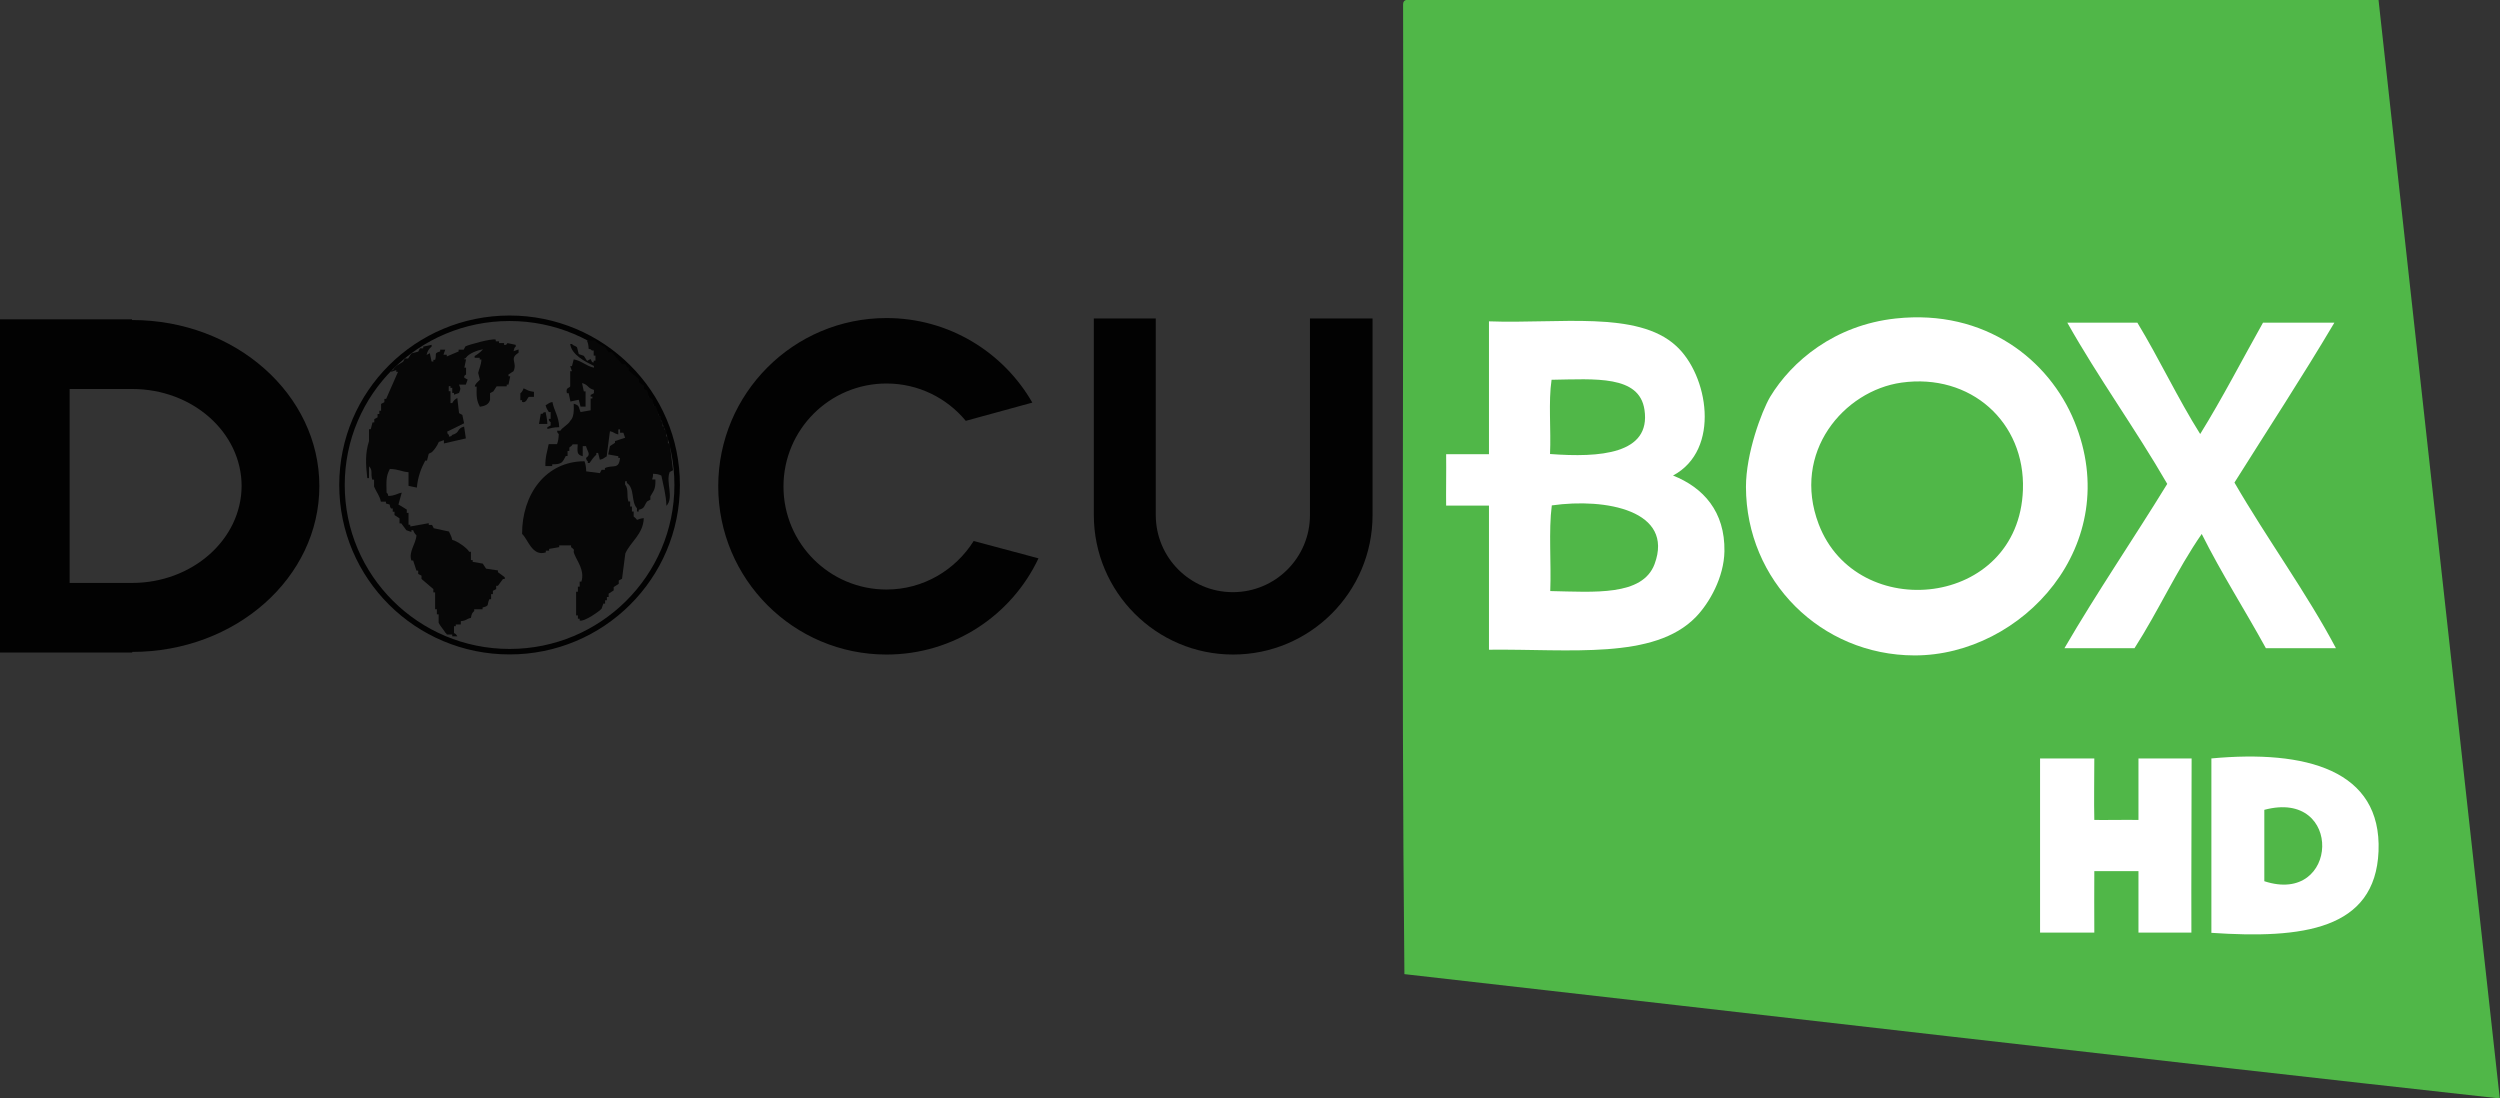 <?xml version="1.0" encoding="utf-8"?>
<!-- Generator: Adobe Illustrator 15.0.0, SVG Export Plug-In . SVG Version: 6.00 Build 0)  -->
<!DOCTYPE svg PUBLIC "-//W3C//DTD SVG 1.1//EN" "http://www.w3.org/Graphics/SVG/1.1/DTD/svg11.dtd">
<svg version="1.1" id="Layer_1" xmlns="http://www.w3.org/2000/svg" xmlns:xlink="http://www.w3.org/1999/xlink" x="0px" y="0px"
	 width="113.82px" height="50px" viewBox="0 0 113.82 50" style="enable-background:new 0 0 113.82 50;" xml:space="preserve">
<rect x="0" y="0" width="113.82" height="50" fill="#333333" stroke="none"/>
<style type="text/css">
<![CDATA[
	.st0{fill-rule:evenodd;clip-rule:evenodd;fill:#50B748;}
	.st1{fill-rule:evenodd;clip-rule:evenodd;fill:none;stroke:#020202;stroke-width:0.25;stroke-miterlimit:10;}
	.st2{fill-rule:evenodd;clip-rule:evenodd;fill:#FFFFFF;}
	.st3{fill:#070707;}
	.st4{fill-rule:evenodd;clip-rule:evenodd;fill:#020202;}
]]>
</style>
<path class="st4" d="M6.01,14.57v-0.03H3.17v0H0v0v3.17v8.83v3.17h3.17h2.85v-0.03c4.71,0,8.52-3.38,8.52-7.55
	S10.72,14.57,6.01,14.57z M6.01,26.54H3.17v-8.83h2.85c2.75,0,4.98,1.98,4.98,4.42C10.99,24.56,8.76,26.54,6.01,26.54z"/>
<g>
	<path class="st0" d="M108.29,0C93.53,0,78.77,0,64.01,0c-0.08,0.03-0.13,0.08-0.13,0.2c0.04,14.69-0.09,29.56,0.06,44.15
		c16.49,1.87,33.57,3.86,49.87,5.66C111.96,33.24,110.1,16.51,108.29,0z"/>
	<g>
		<path class="st2" d="M86.31,14.5c4.09-0.44,6.99,1.9,8.13,4.68c2.31,5.62-2.38,10.67-7.28,10.66c-4.26-0.01-7.66-3.4-7.67-7.67
			c0-1.53,0.71-3.43,1.1-4.1C81.57,16.45,83.52,14.8,86.31,14.5z M82.8,23.86c1.73,4.56,9.11,3.82,9.3-1.56
			c0.11-3.08-2.38-5.32-5.53-4.88C83.95,17.79,81.56,20.59,82.8,23.86z"/>
		<path class="st2" d="M76.17,21.65c1.38,0.55,2.37,1.64,2.34,3.45c-0.02,1.18-0.68,2.35-1.3,2.99c-1.9,1.96-5.71,1.45-9.42,1.49
			c0-2.08,0-4.32,0-6.56c-0.65,0-1.3,0-1.95,0c-0.01-0.54,0.01-1.59,0-2.34c0.63,0,1.33,0,1.95,0c0-1.88,0-5.16,0-6.05
			c3.19,0.12,6.75-0.5,8.51,1.11C77.77,17.06,78.36,20.48,76.17,21.65z M74.87,18.66c-0.23-1.59-2.25-1.4-4.23-1.37
			c-0.15,1-0.02,2.28-0.07,3.38C72.83,20.84,75.17,20.68,74.87,18.66z M75.33,25.68c0.9-2.43-2.21-3.02-4.68-2.67
			c-0.15,1.17-0.02,2.62-0.07,3.9C72.58,26.95,74.78,27.15,75.33,25.68z"/>
		<path class="st2" d="M94.12,14.69c1.06,0,2.12,0,3.19,0c1,1.65,1.84,3.45,2.86,5.07c1.01-1.63,1.91-3.38,2.86-5.07
			c1.08,0,2.17,0,3.25,0c-1.47,2.48-3.03,4.86-4.55,7.28c1.47,2.54,3.31,5.06,4.62,7.54c-1.06,0-2.12,0-3.19,0
			c-0.96-1.75-2.02-3.4-2.92-5.2c-1.13,1.63-1.98,3.52-3.06,5.2c-1.06,0-2.12,0-3.19,0c1.49-2.56,3.14-4.97,4.68-7.48
			C97.22,19.52,95.55,17.23,94.12,14.69z"/>
		<path class="st2" d="M95.35,34.53c0,0.87-0.02,1.94,0,2.8c0.4,0.01,1.4-0.01,2.01,0c0-0.83,0-1.85,0-2.8c0.78,0,1.64,0,2.42,0
			c0,2.53-0.02,5.57-0.01,7.93c-0.8,0-1.6,0-2.41,0c0-0.93,0-1.86,0-2.8c-0.65,0-1.37,0-2.01,0c0,0.78-0.01,1.9,0,2.8
			c-0.82,0-1.65,0-2.47,0c0-2.58,0-5.62,0-7.93C93.64,34.53,94.59,34.53,95.35,34.53z"/>
		<path class="st2" d="M100.68,34.53c4.3-0.4,7.76,0.52,7.61,4.23c-0.15,3.58-3.47,3.99-7.61,3.71
			C100.68,39.88,100.68,35.96,100.68,34.53z M103.09,36.87c0,1.08,0,2.17,0,3.25C106.5,41.24,106.71,35.9,103.09,36.87z"/>
	</g>
</g>
<path class="st4" d="M44.33,24.63c-0.83,1.32-2.29,2.21-3.97,2.21c-2.59,0-4.69-2.1-4.69-4.69s2.1-4.69,4.69-4.69
	c1.45,0,2.75,0.66,3.61,1.7L47,18.33c-1.32-2.3-3.8-3.85-6.64-3.85c-4.23,0-7.66,3.43-7.66,7.66s3.43,7.66,7.66,7.66
	c3.06,0,5.7-1.79,6.92-4.38L44.33,24.63z"/>
<ellipse class="st1" cx="23.2" cy="22.08" rx="7.63" ry="7.59"/>
<path class="st3" d="M23.38,15.99c0.08-0.03,0.15-0.05,0.23-0.08c0,0.05,0,0.1,0,0.15c-0.45,0.28-0.04,0.42-0.23,0.84
	c-0.08,0.05-0.15,0.1-0.23,0.15c0,0.03,0,0.05,0,0.08c0.03,0,0.05,0,0.08,0c-0.03,0.13-0.05,0.26-0.08,0.38c-0.03,0-0.05,0-0.08,0
	c0,0.03,0,0.05,0,0.08c-0.15,0-0.31,0-0.46,0c-0.05,0.08-0.1,0.15-0.15,0.23c-0.05,0.03-0.1,0.05-0.15,0.08c0,0.1,0,0.21,0,0.31
	c-0.06,0.2-0.21,0.27-0.46,0.31c-0.15-0.28-0.16-0.45-0.15-0.92c-0.03,0-0.05,0-0.08,0c-0.02-0.1,0.23-0.31,0.23-0.31
	c-0.03-0.1-0.05-0.21-0.08-0.31c0.04-0.19,0.13-0.33,0.15-0.61c-0.03,0-0.05,0-0.08,0c0-0.03,0-0.05,0-0.08c-0.08,0-0.15,0-0.23,0
	c0-0.03,0-0.05,0-0.08c0.11-0.06,0.31-0.21,0.38-0.31c-0.26,0.05-0.64,0.19-0.77,0.38c-0.06,0.09-0.05-0.03-0.08,0.08
	c0.03,0,0.05,0,0.08,0c-0.03,0.13-0.05,0.26-0.08,0.38c0.03,0,0.05,0,0.08,0c0,0.1,0,0.21,0,0.31c0,0.01-0.11,0.03-0.08,0.15
	c0.05,0.03,0.1,0.05,0.15,0.08c-0.03,0.08-0.05,0.15-0.08,0.23c-0.1,0-0.21,0-0.31,0c0.08,0.23,0.08,0.16,0,0.38
	c-0.08,0.03-0.15,0.05-0.23,0.08c0-0.03,0-0.05,0-0.08c-0.03,0-0.05,0-0.08,0c0-0.08,0-0.15,0-0.23c-0.03,0-0.05,0-0.08,0
	c0-0.03,0-0.05,0-0.08c-0.03,0-0.05,0-0.08,0c0,0.08,0,0.15,0,0.23c0.03,0,0.05,0,0.08,0c0,0.18,0,0.36,0,0.54c0.03,0,0.05,0,0.08,0
	c0.07-0.12,0.11-0.16,0.23-0.23c0.03,0.23,0.05,0.46,0.08,0.69c0.05,0.03,0.1,0.05,0.15,0.08c0.03,0.13,0.05,0.26,0.08,0.38
	c-0.26,0.13-0.51,0.26-0.77,0.38c0.04,0.16-0.01,0.07,0.08,0.15c0,0.03,0,0.05,0,0.08c0.15-0.04,0.07,0.01,0.15-0.08
	c0.38-0.11,0.18-0.28,0.54-0.38c0.03,0.18,0.05,0.36,0.08,0.54c-0.33,0.08-0.67,0.15-1,0.23c0-0.05,0-0.1,0-0.15
	c-0.08,0.03-0.15,0.05-0.23,0.08c-0.08,0.18-0.18,0.33-0.31,0.46c-0.05,0.03-0.1,0.05-0.15,0.08c-0.03,0.1-0.05,0.21-0.08,0.31
	c-0.03,0-0.05,0-0.08,0c-0.19,0.35-0.34,0.76-0.38,1.23c-0.13-0.03-0.26-0.05-0.38-0.08c0-0.21,0-0.41,0-0.62
	c-0.34-0.03-0.45-0.14-0.85-0.15c-0.18,0.34-0.16,0.54-0.15,1.08c0.09,0.09,0.03,0,0.08,0.15c0.32-0.01,0.36-0.1,0.61-0.15
	c-0.05,0.18-0.1,0.36-0.15,0.54c0.13,0.08,0.26,0.15,0.38,0.23c0,0.05,0,0.1,0,0.15c0.03,0,0.05,0,0.08,0c0,0.18,0,0.36,0,0.54
	c0.03,0,0.05,0,0.08,0c0,0.03,0,0.05,0,0.08c0.28-0.05,0.56-0.1,0.84-0.15c0,0.03,0,0.05,0,0.08c0.05,0,0.1,0,0.15,0
	c0.03,0.05,0.05,0.1,0.08,0.15c0.23,0.05,0.46,0.1,0.69,0.15c0.06,0.14,0.11,0.2,0.15,0.38c0.22,0.05,0.67,0.36,0.77,0.54
	c0.03,0,0.05,0,0.08,0c0,0.13,0,0.26,0,0.38c0.03,0,0.05,0,0.08,0c0,0.03,0,0.05,0,0.08c0.15,0.03,0.31,0.05,0.46,0.08
	c0.05,0.08,0.1,0.15,0.15,0.23c0.18,0.03,0.36,0.05,0.54,0.08c0,0.03,0,0.05,0,0.08c0.1,0.08,0.21,0.15,0.31,0.23
	c0,0.03,0,0.05,0,0.08c-0.03,0-0.05,0-0.08,0c-0.08,0.1-0.15,0.21-0.23,0.31c-0.03,0-0.05,0-0.08,0c0,0.05,0,0.1,0,0.15
	c-0.05,0.03-0.1,0.05-0.15,0.08c0,0.05,0,0.1,0,0.15c-0.03,0-0.05,0-0.08,0c0,0.08,0,0.15,0,0.23c-0.03,0-0.05,0-0.08,0
	c-0.13,0.26,0.04,0.29-0.31,0.38c0,0.03,0,0.05,0,0.08c-0.13,0-0.26,0-0.38,0c0,0.03,0,0.05,0,0.08c-0.1,0.09-0.12,0.14-0.15,0.31
	c-0.25,0.06-0.17,0.12-0.46,0.15c0,0.05,0,0.1,0,0.15c-0.08,0-0.15,0-0.23,0c0,0.03,0,0.05,0,0.08c-0.03,0-0.05,0-0.08,0
	c0,0.1,0,0.21,0,0.31c0.1,0.06,0.09,0.05,0.15,0.15c-0.08,0-0.15,0-0.23,0c0-0.03,0-0.05,0-0.08c-0.08,0-0.15,0-0.23,0
	c-0.1-0.05,0.02-0.03-0.08-0.08c-0.08-0.14-0.25-0.32-0.31-0.46c0-0.13,0-0.26,0-0.38c-0.03,0-0.05,0-0.08,0c0-0.08,0-0.15,0-0.23
	c-0.03,0-0.05,0-0.08,0c0-0.26,0-0.51,0-0.77c-0.03,0-0.05,0-0.08,0c0-0.05,0-0.1,0-0.15c-0.18-0.15-0.36-0.31-0.54-0.46
	c0-0.05,0-0.1,0-0.15c-0.05-0.03-0.1-0.05-0.15-0.08c0-0.05,0-0.1,0-0.15c-0.03,0-0.05,0-0.08,0c-0.05-0.15-0.1-0.31-0.15-0.46
	c-0.03,0-0.05,0-0.08,0c-0.14-0.4,0.21-0.76,0.23-1.15c-0.08-0.07-0.11-0.13-0.15-0.23c-0.03,0-0.05,0-0.08,0c0,0.03,0,0.05,0,0.08
	c-0.08-0.03-0.15-0.05-0.23-0.08c-0.08-0.1-0.15-0.21-0.23-0.31c-0.03,0-0.05,0-0.08,0c0-0.08,0-0.15,0-0.23
	c-0.08-0.05-0.15-0.1-0.23-0.15c0-0.05,0-0.1,0-0.15c-0.03,0-0.05,0-0.08,0c0-0.05,0-0.1,0-0.15c-0.03,0-0.05,0-0.08,0
	c-0.13-0.21,0.07-0.14-0.23-0.23c0-0.03,0-0.05,0-0.08c-0.08,0-0.15,0-0.23,0c-0.05-0.27-0.22-0.46-0.31-0.69c0-0.1,0-0.21,0-0.31
	c-0.03,0-0.05,0-0.08,0c-0.09-0.28,0.04-0.42-0.15-0.61c0,0.18,0,0.36,0,0.54c-0.03,0-0.05,0-0.08,0c-0.07-0.65-0.1-1.11,0.08-1.69
	c0-0.18,0-0.36,0-0.54c0.03,0,0.05,0,0.08,0c0.03-0.1,0.05-0.21,0.08-0.31c0.03,0,0.05,0,0.08,0c0-0.05,0-0.1,0-0.15
	c0.05-0.03,0.1-0.05,0.15-0.08c0-0.05,0-0.1,0-0.15c0.03,0,0.05,0,0.08,0c0-0.05,0-0.1,0-0.15c0.03,0,0.05,0,0.08,0
	c0-0.1,0-0.2,0-0.31c0.05-0.03,0.1-0.05,0.15-0.08c0-0.05,0-0.1,0-0.15c0.03,0,0.05,0,0.08,0c0.18-0.41,0.36-0.82,0.54-1.23
	c-0.03,0-0.05,0-0.08,0c0-0.03,0-0.05,0-0.08c-0.08,0.03-0.15,0.05-0.23,0.08c0-0.03,0-0.05,0-0.08c0.03,0,0.05,0,0.08,0
	c0.14-0.24,0.24-0.23,0.46-0.38c0.03-0.05,0.05-0.1,0.08-0.15c0.05,0,0.1,0,0.15,0c0.05-0.08,0.1-0.15,0.15-0.23
	c0.1-0.03,0.21-0.05,0.31-0.08c0.03-0.05,0.05-0.1,0.08-0.15c0.05,0,0.1,0,0.15,0c0-0.03,0-0.05,0-0.08
	c0.13-0.03,0.26-0.05,0.38-0.08c0,0.03,0,0.05,0,0.08c-0.12,0.1-0.19,0.2-0.23,0.38c0.05-0.03,0.1-0.05,0.15-0.08
	c0.03,0.13,0.05,0.26,0.08,0.38c0.03,0,0.05,0,0.08,0c0-0.03,0-0.05,0-0.08c0.03,0,0.05,0,0.08,0c0.09-0.27-0.08-0.29,0.23-0.38
	c0-0.03,0-0.05,0-0.08c0.08,0,0.15,0,0.23,0c-0.03,0.08-0.05,0.15-0.08,0.23c0.05,0,0.1,0,0.15,0c0,0.03,0,0.05,0,0.08
	c0,0,0.48-0.2,0.54-0.23c0-0.03,0-0.05,0-0.08c0.08,0,0.15,0,0.23,0c0.03-0.05,0.05-0.1,0.08-0.15c0.13-0.07,1.19-0.37,1.38-0.31
	c0,0.03,0,0.05,0,0.08c0.05,0,0.1,0,0.15,0c0,0.03,0,0.05,0,0.08c0.08,0,0.15,0,0.23,0c0,0.03,0,0.05,0,0.08
	c0.12,0.03,0.15-0.08,0.15-0.08c0.13,0.03,0.26,0.05,0.38,0.08c0,0.03,0,0.05,0,0.08C23.41,15.85,23.43,15.81,23.38,15.99z"/>
<path class="st3" d="M29.69,21.83c0.05,0,0.1,0,0.15,0c0.01,0.47-0.08,0.5-0.23,0.77c0,0.05,0,0.1,0,0.15
	c-0.05,0.03-0.1,0.05-0.15,0.08c-0.15,0.21-0.09,0.31-0.38,0.38c0,0.03,0,0.05,0,0.08c-0.03,0-0.05,0-0.08,0c0-0.05,0-0.1,0-0.15
	c-0.28-0.3-0.09-0.91-0.46-1.15c0-0.03,0-0.05,0-0.08c-0.03,0-0.05,0-0.08,0c0,0.05,0,0.1,0,0.15c0.17,0.2,0.06,0.49,0.15,0.77
	c0.03,0,0.05,0,0.08,0c0,0.08,0,0.15,0,0.23c0.03,0,0.05,0,0.08,0c0,0.08,0,0.15,0,0.23c0.03,0,0.05,0,0.08,0c0,0.08,0,0.15,0,0.23
	c0.01,0.01,0.12,0.08,0.15,0.15c0.12-0.04,0.13-0.06,0.31-0.08c-0.02,0.73-0.61,1.08-0.84,1.61c-0.05,0.38-0.1,0.77-0.15,1.15
	c-0.05,0.03-0.1,0.05-0.15,0.08c0,0.05,0,0.1,0,0.15c-0.08,0.05-0.15,0.1-0.23,0.15c0,0.05,0,0.1,0,0.15
	c-0.08,0.05-0.15,0.1-0.23,0.15c0,0.05,0,0.1,0,0.15c-0.03,0-0.05,0-0.08,0c0,0.05,0,0.1,0,0.15c-0.03,0-0.05,0-0.08,0
	c0,0.05,0,0.1,0,0.15c-0.03,0-0.05,0-0.08,0c-0.03,0.08-0.05,0.15-0.08,0.23c-0.07,0.1-0.8,0.62-1,0.54c0-0.03,0-0.05,0-0.08
	c-0.03,0-0.05,0-0.08,0c0-0.05,0-0.1,0-0.15c-0.02,0-0.05,0-0.08,0c0-0.36,0-0.72,0-1.08c0.03,0,0.05,0,0.08,0c0-0.08,0-0.15,0-0.23
	c0.03,0,0.05,0,0.08,0c0-0.08,0-0.15,0-0.23c0.03,0,0.05,0,0.08,0c0.16-0.51-0.2-0.94-0.31-1.23C26.04,25,26.25,25.1,26,24.91
	c0-0.03,0-0.05,0-0.08c-0.18,0-0.36,0-0.54,0c0,0.03,0,0.05,0,0.08c-0.15,0.03-0.31,0.05-0.46,0.08c0,0.03,0,0.05,0,0.08
	c-0.05,0-0.1,0-0.15,0c0,0.03,0,0.05,0,0.08c-0.63,0.2-0.82-0.62-1.08-0.84c-0.01-1.79,1.07-3.31,2.84-3.31
	c0.05,0.13,0.07,0.24,0.08,0.46c0.21,0.03,0.41,0.05,0.62,0.08c0.03-0.05,0.05-0.1,0.08-0.15c0.05,0,0.1,0,0.15,0
	c0-0.03,0-0.05,0-0.08c0.38-0.17,0.63,0.09,0.69-0.46c-0.03,0-0.05,0-0.08,0c0-0.03,0-0.05,0-0.08c-0.15-0.03-0.31-0.05-0.46-0.08
	c0.03-0.13,0.05-0.26,0.08-0.38c0.08-0.05,0.15-0.1,0.23-0.15c0-0.03,0-0.05,0-0.08c0.15-0.05,0.31-0.1,0.46-0.15
	c-0.03-0.08-0.05-0.15-0.08-0.23c-0.05,0-0.1,0-0.15,0c0-0.05,0-0.1,0-0.15c-0.03,0-0.05,0-0.08,0c0,0.08,0,0.15,0,0.23
	c-0.21-0.05-0.17-0.1-0.38-0.15c-0.05,0.38-0.1,0.77-0.15,1.15c-0.14,0.07-0.12,0.11-0.31,0.15c-0.03-0.1-0.05-0.21-0.08-0.31
	c-0.03,0-0.05,0-0.08,0c0,0.03,0,0.05,0,0.08c-0.1,0.08-0.24,0.27-0.31,0.38c-0.03,0-0.05,0-0.08,0c0-0.03,0-0.05,0-0.08
	c-0.09-0.09-0.03,0-0.08-0.15c0.24-0.17,0.07-0.26,0-0.54c-0.05,0-0.1,0-0.15,0c0,0.15,0,0.31,0,0.46c-0.28-0.07-0.24-0.2-0.23-0.54
	c-0.08,0-0.15,0-0.23,0c-0.05,0.1-0.13,0.11-0.15,0.15c0,0.05,0,0.1,0,0.15c-0.03,0-0.05,0-0.08,0c0,0.08,0,0.15,0,0.23
	c-0.03,0-0.05,0-0.08,0c-0.16,0.29-0.16,0.38-0.62,0.38c0,0.03,0,0.05,0,0.08c-0.1,0-0.21,0-0.31,0c-0.01-0.44,0.09-0.67,0.15-1
	c0.13,0,0.26,0,0.38,0c0.05-0.13,0.07-0.24,0.08-0.46c-0.09-0.09-0.03,0-0.08-0.15c0.05,0,0.1,0,0.15,0
	c0.13-0.19,0.34-0.25,0.46-0.46c0.16-0.16,0.16-0.44,0.15-0.77c0.28,0.08,0.21,0.15,0.31,0.38c0.15-0.03,0.31-0.05,0.46-0.08
	c0-0.18,0-0.36,0-0.54c0.03,0,0.05,0,0.08,0c0-0.03,0-0.05,0-0.08c-0.03,0-0.05,0-0.08,0c0-0.03,0-0.05,0-0.08
	c0.05-0.03,0.1-0.05,0.15-0.08c0-0.05,0-0.1,0-0.15c-0.3-0.08-0.24-0.23-0.54-0.31c0.03,0.13,0.05,0.26,0.08,0.38
	c0.03,0,0.05,0,0.08,0c0,0.23,0,0.46,0,0.69c-0.08,0-0.15,0-0.23,0c-0.03-0.1-0.05-0.21-0.08-0.31c-0.13,0.03-0.26,0.05-0.38,0.08
	c-0.03-0.13-0.05-0.26-0.08-0.38c-0.03,0-0.05,0-0.08,0c-0.07-0.27,0.12-0.23,0.15-0.31c0-0.23,0-0.46,0-0.69c0.03,0,0.05,0,0.08,0
	c-0.03-0.08-0.05-0.15-0.08-0.23c0.03,0,0.05,0,0.08,0c0.03-0.1,0.05-0.21,0.08-0.31c0.37,0.07,0.56,0.3,0.92,0.38
	c0-0.03,0-0.05,0-0.08c-0.38-0.19-1.02-0.5-1.08-1c0.03,0,0.05,0,0.08,0c0.07,0.09,0.18,0.09,0.23,0.15c0.03,0.1,0.05,0.2,0.08,0.31
	c0.08,0.03,0.15,0.05,0.23,0.08c0.05,0.08,0.1,0.15,0.15,0.23c0.05-0.03,0.1-0.05,0.15-0.08c0.05,0.01,0.04,0.17,0.15,0.15
	c0-0.03,0-0.05,0-0.08c0.03,0,0.05,0,0.08,0c0-0.08,0-0.15,0-0.23c-0.03,0-0.05,0-0.08,0c0-0.08,0-0.15,0-0.23
	c-0.03,0-0.05,0-0.08,0c-0.09-0.09,0-0.03-0.15-0.08c-0.01-0.2-0.03-0.26-0.08-0.38c0.13,0,0.26,0,0.38,0
	c0.13,0.19,0.27,0.18,0.46,0.31c0.05,0.08,0.1,0.15,0.15,0.23c0.05,0,0.1,0,0.15,0c0.15,0.18,0.31,0.36,0.46,0.54
	c0.05,0,0.1,0,0.15,0c0.03,0.05,0.05,0.1,0.08,0.15c0.03,0,0.05,0,0.08,0c0,0.05,0,0.1,0,0.15c0.15,0.13,0.31,0.26,0.46,0.38
	c0,0.05,0,0.1,0,0.15c0.08,0.05,0.15,0.1,0.23,0.15c0,0.05,0,0.1,0,0.15c0.05,0.03,0.1,0.05,0.15,0.08c0.03,0.1,0.05,0.21,0.08,0.31
	c0.05,0.03,0.1,0.05,0.15,0.08c0.03,0.1,0.05,0.21,0.08,0.31c0.03,0,0.05,0,0.08,0c0.05,0.15,0.1,0.31,0.15,0.46
	c0.03,0,0.05,0,0.08,0c0,0.08,0,0.15,0,0.23c0.03,0,0.05,0,0.08,0c0,0.08,0,0.15,0,0.23c0.03,0,0.05,0,0.08,0c0,0.05,0,0.1,0,0.15
	c0.03,0,0.05,0,0.08,0c0,0.1,0,0.21,0,0.31c0.03,0,0.05,0,0.08,0c0,0.1,0,0.21,0,0.31c0.03,0,0.05,0,0.08,0
	c0.05,0.41,0.1,0.82,0.15,1.23c-0.05,0.03-0.1,0.05-0.15,0.08c-0.19,0.46,0.21,1.17-0.15,1.54c-0.01-0.48-0.15-0.99-0.23-1.38
	c-0.12-0.05-0.18-0.07-0.38-0.08C29.74,21.68,29.71,21.75,29.69,21.83z"/>
<path class="st3" d="M20.39,17.68c0.05-0.36,0.08-0.18,0.23-0.38c0.03,0,0.05,0,0.08,0c-0.11-0.39,0.06-0.17,0.15-0.54
	c-0.05,0-0.1,0-0.15,0c-0.18,0.29-0.56,0.42-0.85,0.62c-0.03,0.05-0.05,0.1-0.08,0.15c-0.05,0-0.1,0-0.15,0
	c-0.03,0.05-0.05,0.1-0.08,0.15c-0.08,0.03-0.15,0.05-0.23,0.08c0,0.1,0,0.21,0,0.31c0.18,0.11,0.26,0.21,0.31,0.46
	c0,0.08,0,0.15,0,0.23c0.03,0,0.05,0,0.08,0c0-0.05,0-0.1,0-0.15C19.99,18.34,19.94,17.8,20.39,17.68z"/>
<path class="st3" d="M24.31,17.84c0,0.08,0,0.15,0,0.23c-0.08,0-0.15,0-0.23,0c-0.07,0.03-0.11,0.3-0.31,0.23c0-0.03,0-0.05,0-0.08
	c-0.03,0-0.05,0-0.08,0c0-0.1,0-0.2,0-0.31c0.08-0.07,0.11-0.13,0.15-0.23C24.02,17.76,24.06,17.81,24.31,17.84z"/>
<path class="st3" d="M25.15,18.3c0.08,0.42,0.29,0.64,0.31,1.15c-0.26,0-0.35,0.04-0.54,0.08c0-0.03,0-0.05,0-0.08
	c0.05-0.03,0.1-0.05,0.15-0.08c0-0.05,0-0.1,0-0.15c0,0-0.1-0.05-0.08-0.15c0.03,0,0.05,0,0.08,0c0-0.1,0-0.21,0-0.31
	c-0.03,0-0.05,0-0.08,0c-0.08-0.13-0.1-0.13-0.15-0.31C24.98,18.38,24.97,18.34,25.15,18.3z"/>
<path class="st3" d="M24.84,18.76c0.03,0.19,0.07,0.28,0.08,0.54c-0.13,0-0.26,0-0.38,0c0.03-0.15,0.05-0.31,0.08-0.46
	c0.03,0,0.05,0,0.08,0C24.78,18.75,24.69,18.8,24.84,18.76z"/>
<path class="st4" d="M59.64,14.5v8.95c0,1.94-1.57,3.51-3.51,3.51c-1.94,0-3.51-1.57-3.51-3.51V14.5h-2.82v8.95
	c0,3.5,2.84,6.35,6.34,6.35c3.5,0,6.35-2.84,6.35-6.35V14.5H59.64z"/>
</svg>
